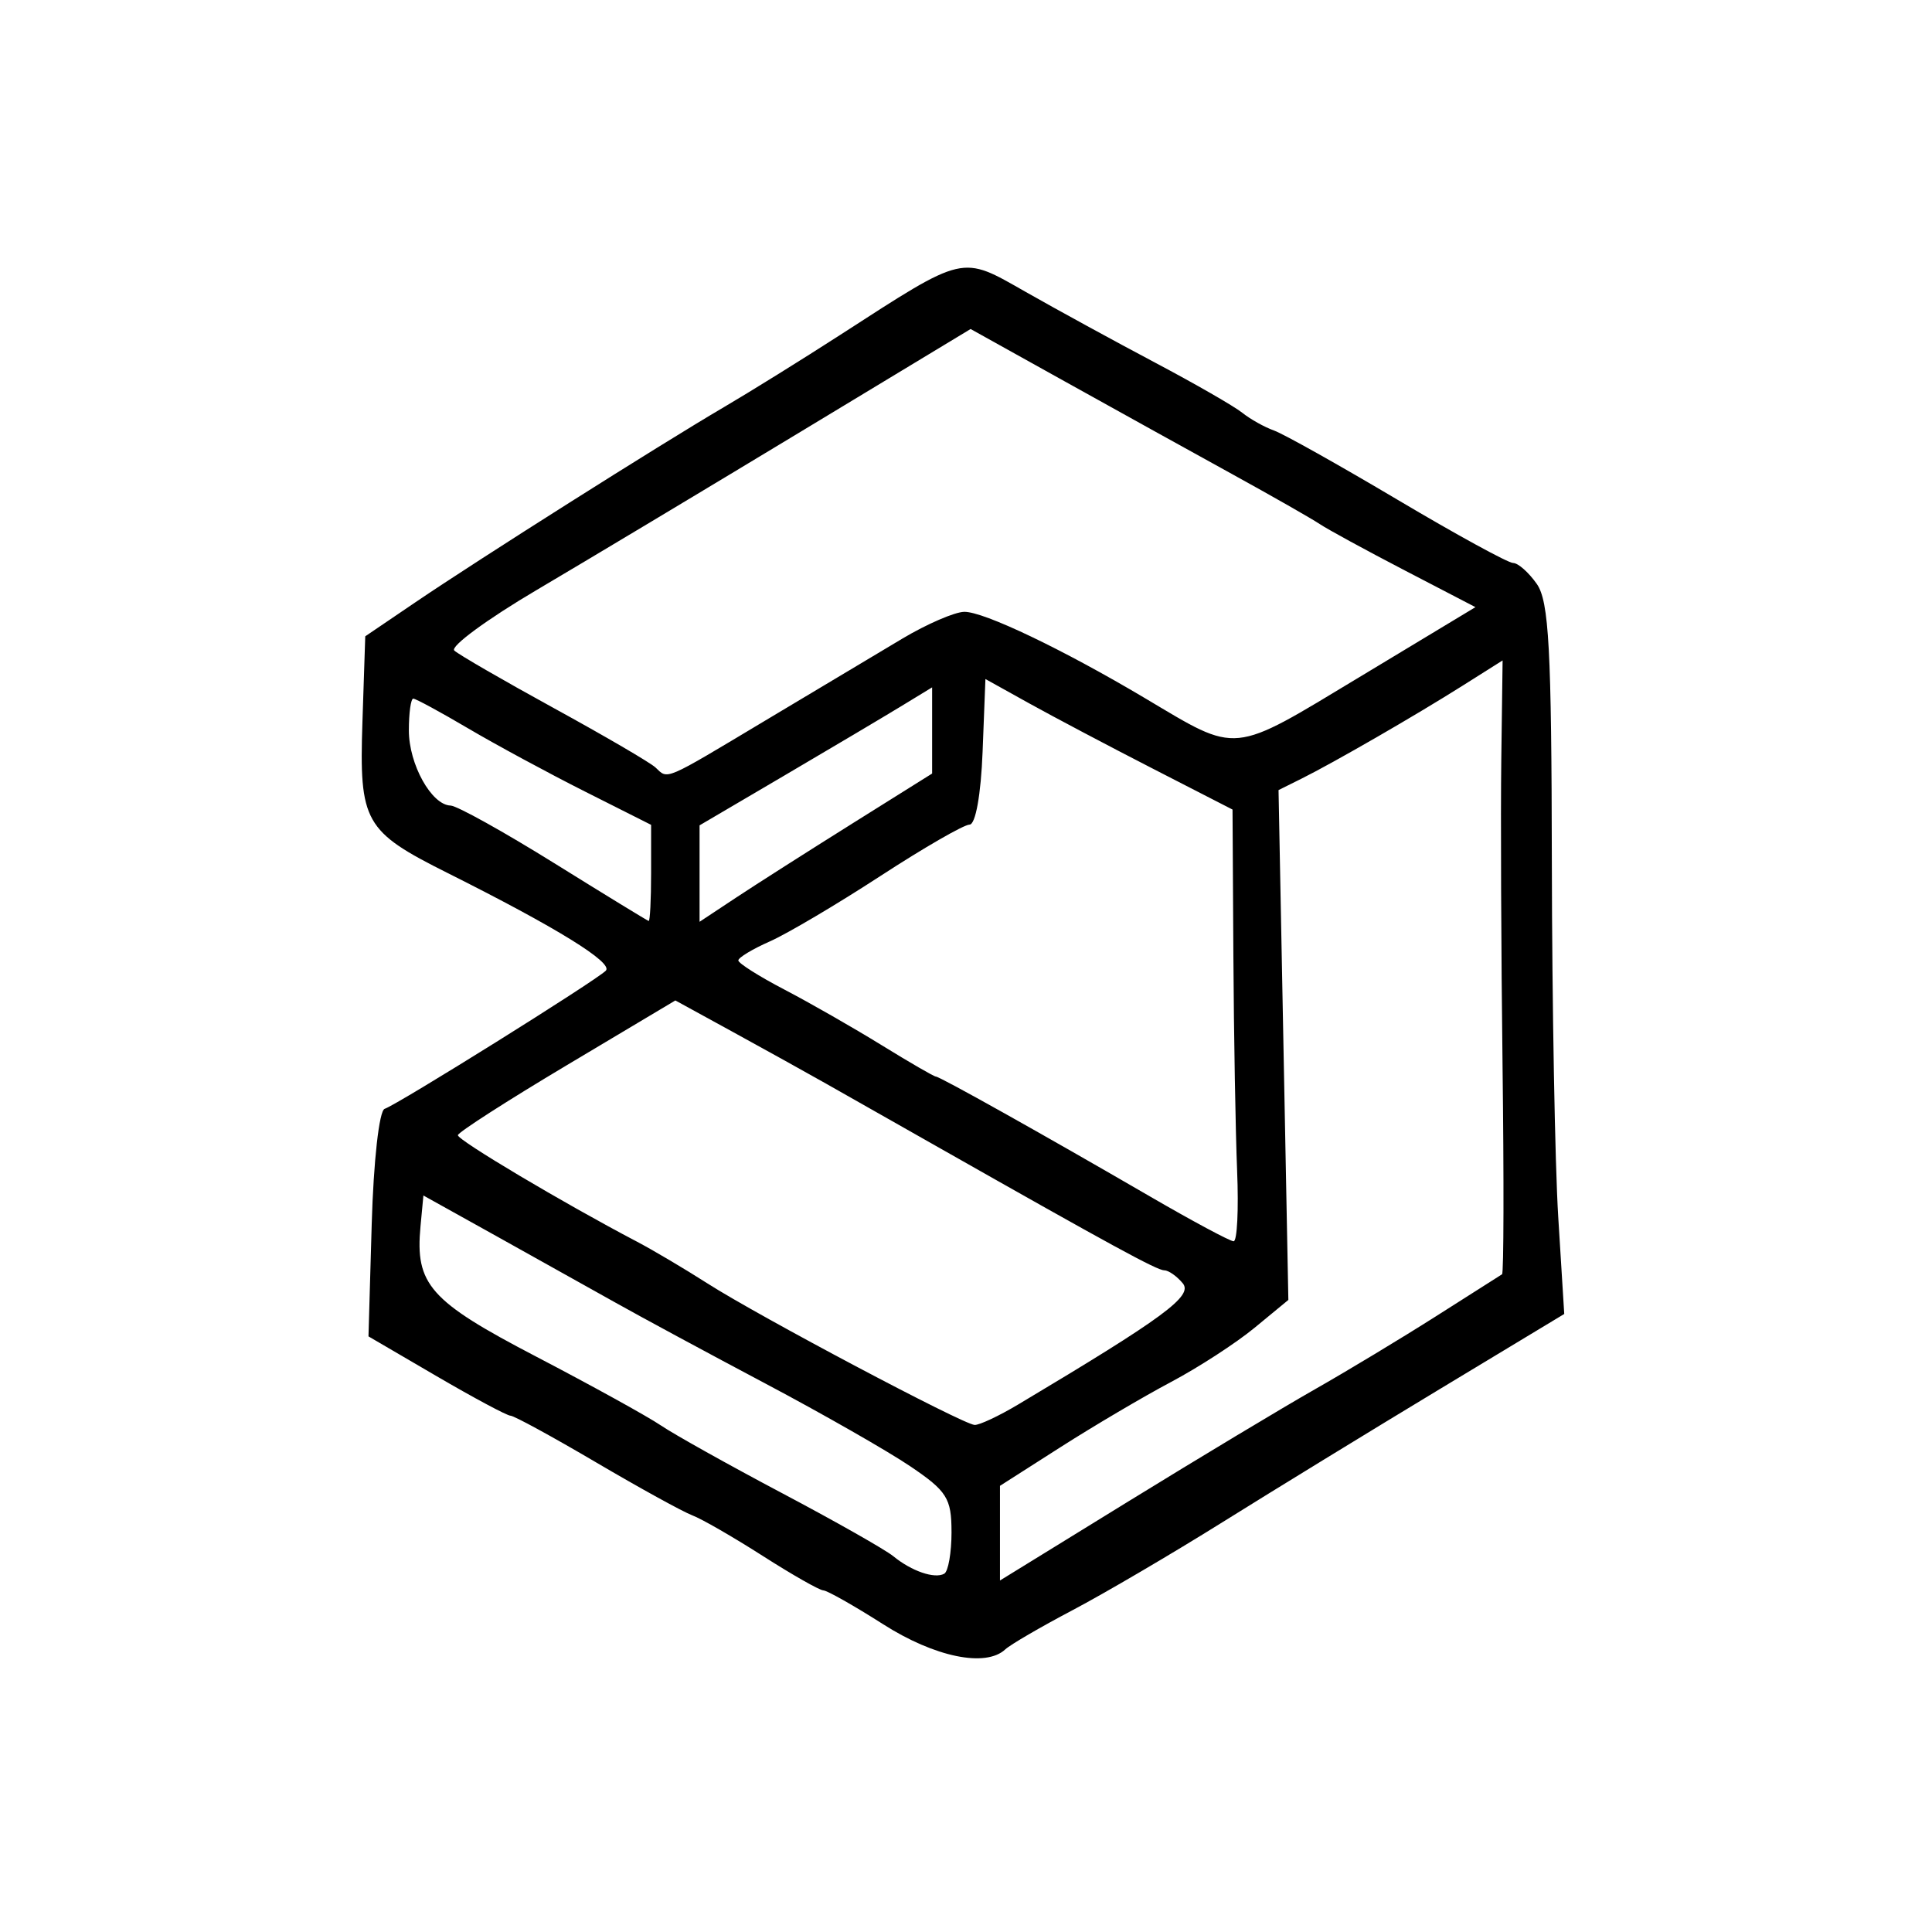 <?xml version="1.0" encoding="UTF-8" standalone="no"?>
<!-- Created with Inkscape (http://www.inkscape.org/) -->

<svg
   width="800"
   height="800"
   viewBox="0 0 211.667 211.667"
   version="1.1"
   fill="currentColor"
   id="svg19685"
   xmlns="http://www.w3.org/2000/svg"
   xmlns:svg="http://www.w3.org/2000/svg">
  <defs
     id="defs19682" />
  <path
     d="m 96.765,177.955 c -3.184,-2.029 -6.139,-3.701 -6.565,-3.716 -0.427,-0.016 -3.414,-1.715 -6.638,-3.777 -3.224,-2.063 -6.697,-4.062 -7.717,-4.444 -1.02,-0.382 -5.765,-2.994 -10.544,-5.805 -4.779,-2.811 -8.995,-5.111 -9.37,-5.111 -0.374,0 -4.029,-1.955 -8.121,-4.345 l -7.44,-4.345 0.354,-12.288 c 0.2,-6.922 0.818,-12.443 1.416,-12.641 1.438,-0.478 23.111,-14.014 24.23,-15.133 0.864,-0.865 -5.355,-4.706 -17.329,-10.703 -9.131,-4.573 -9.694,-5.57 -9.333,-16.546 l 0.309,-9.388 5.529,-3.751 c 6.946,-4.713 26.728,-17.224 33.751,-21.347 2.92,-1.714 8.652,-5.275 12.74,-7.914 13.795,-8.907 13.212,-8.771 20.345,-4.715 3.408,1.938 9.779,5.42 14.158,7.738 4.379,2.318 8.679,4.79 9.555,5.493 0.876,0.703 2.441,1.579 3.478,1.947 1.037,0.368 7.134,3.785 13.549,7.593 6.415,3.808 12.108,6.923 12.652,6.923 0.543,0 1.711,1.032 2.595,2.294 1.334,1.904 1.614,7.089 1.65,30.522 0.024,15.526 0.339,33.006 0.7,38.845 l 0.657,10.616 -13.659,8.243 c -7.513,4.534 -18.198,11.079 -23.745,14.546 -5.547,3.466 -12.952,7.812 -16.455,9.658 -3.503,1.846 -6.824,3.78 -7.378,4.298 -2.141,2.002 -7.718,0.856 -13.373,-2.746 z m 7.481,-10.124 c 0,-3.676 -0.499,-4.47 -4.512,-7.182 -2.482,-1.677 -9.626,-5.758 -15.875,-9.069 -6.25,-3.311 -13.655,-7.307 -16.455,-8.881 -2.801,-1.574 -8.675,-4.854 -13.054,-7.291 l -7.962,-4.43 -0.317,3.363 c -0.603,6.393 1.001,8.202 12.673,14.288 6.05,3.155 12.195,6.547 13.655,7.536 1.46,0.989 7.431,4.327 13.271,7.416 5.839,3.089 11.333,6.205 12.209,6.923 1.988,1.631 4.527,2.5 5.574,1.908 0.438,-0.248 0.796,-2.31 0.796,-4.583 z m 39.812,-15.621 c 3.503,-1.991 9.475,-5.593 13.271,-8.005 3.795,-2.412 7.051,-4.482 7.235,-4.598 0.184,-0.117 0.208,-10.413 0.053,-22.88 -0.155,-12.467 -0.217,-27.551 -0.138,-33.519 l 0.144,-10.852 -4.38,2.765 c -5.197,3.281 -14.109,8.424 -17.646,10.184 l -2.522,1.255 0.538,27.929 0.538,27.929 -3.699,3.049 c -2.034,1.677 -6.158,4.352 -9.163,5.945 -3.005,1.593 -8.45,4.804 -12.099,7.135 l -6.635,4.238 v 5.186 5.186 l 14.067,-8.664 c 7.737,-4.765 16.933,-10.292 20.437,-12.283 z m -32.505,1.662 c 16.014,-9.558 19.179,-11.889 18.028,-13.277 -0.647,-0.779 -1.553,-1.417 -2.014,-1.417 -0.797,0 -5.68,-2.659 -24.851,-13.532 -4.638,-2.63 -10.132,-5.745 -12.209,-6.921 -2.077,-1.176 -6.643,-3.709 -10.146,-5.628 l -6.37,-3.489 -11.883,7.088 c -6.535,3.898 -11.91,7.351 -11.943,7.673 -0.055,0.53 11.611,7.467 19.579,11.644 1.752,0.918 5.253,2.991 7.781,4.607 5.625,3.595 27.956,15.424 29.251,15.494 0.515,0.028 2.665,-0.981 4.777,-2.242 z m 23.986,-25.575 c -0.175,-4.233 -0.361,-14.876 -0.412,-23.65 l -0.093,-15.953 -8.759,-4.495 c -4.817,-2.472 -10.908,-5.69 -13.536,-7.15 l -4.777,-2.655 -0.31,7.975 c -0.182,4.688 -0.772,7.975 -1.43,7.975 -0.616,0 -5.015,2.537 -9.776,5.637 -4.761,3.1 -10.209,6.322 -12.106,7.16 -1.898,0.838 -3.45,1.775 -3.45,2.082 0,0.308 2.269,1.744 5.043,3.191 2.774,1.448 7.56,4.185 10.637,6.082 3.077,1.898 5.758,3.45 5.957,3.45 0.434,0 11.709,6.312 23.457,13.132 4.657,2.704 8.784,4.915 9.17,4.915 0.387,0 0.559,-3.464 0.384,-7.697 z M 71.334,95.664 v -5.295 l -7.266,-3.659 c -3.997,-2.013 -9.75,-5.124 -12.786,-6.914 -3.036,-1.79 -5.738,-3.255 -6.004,-3.255 -0.266,0 -0.484,1.566 -0.484,3.48 0,3.711 2.479,8.175 4.572,8.235 0.697,0.02 5.805,2.86 11.352,6.31 5.547,3.451 10.205,6.301 10.351,6.334 0.146,0.032 0.265,-2.323 0.265,-5.235 z m 22.029,-5.431 8.759,-5.485 v -4.721 -4.721 l -3.45,2.102 c -1.898,1.156 -7.631,4.558 -12.74,7.559 l -9.289,5.457 v 5.283 5.283 l 3.981,-2.636 c 2.19,-1.45 7.922,-5.104 12.74,-8.121 z M 83.863,78.93 c 5.607,-3.357 12.368,-7.398 15.023,-8.979 2.656,-1.581 5.691,-2.895 6.746,-2.919 2.111,-0.049 10.801,4.102 19.838,9.476 10.292,6.12 9.301,6.218 23.467,-2.325 l 12.71,-7.665 -7.733,-4.019 c -4.253,-2.21 -8.45,-4.498 -9.325,-5.084 -0.876,-0.586 -5.176,-3.038 -9.555,-5.449 -4.379,-2.411 -12.627,-6.979 -18.328,-10.151 L 106.338,36.046 87.509,47.427 C 77.153,53.686 64.233,61.432 58.797,64.639 c -5.436,3.207 -9.497,6.193 -9.024,6.634 0.473,0.442 5.398,3.29 10.945,6.33 5.547,3.04 10.539,5.955 11.094,6.479 1.406,1.327 0.791,1.59 12.051,-5.152 z"
     id="path13578" />
</svg>
